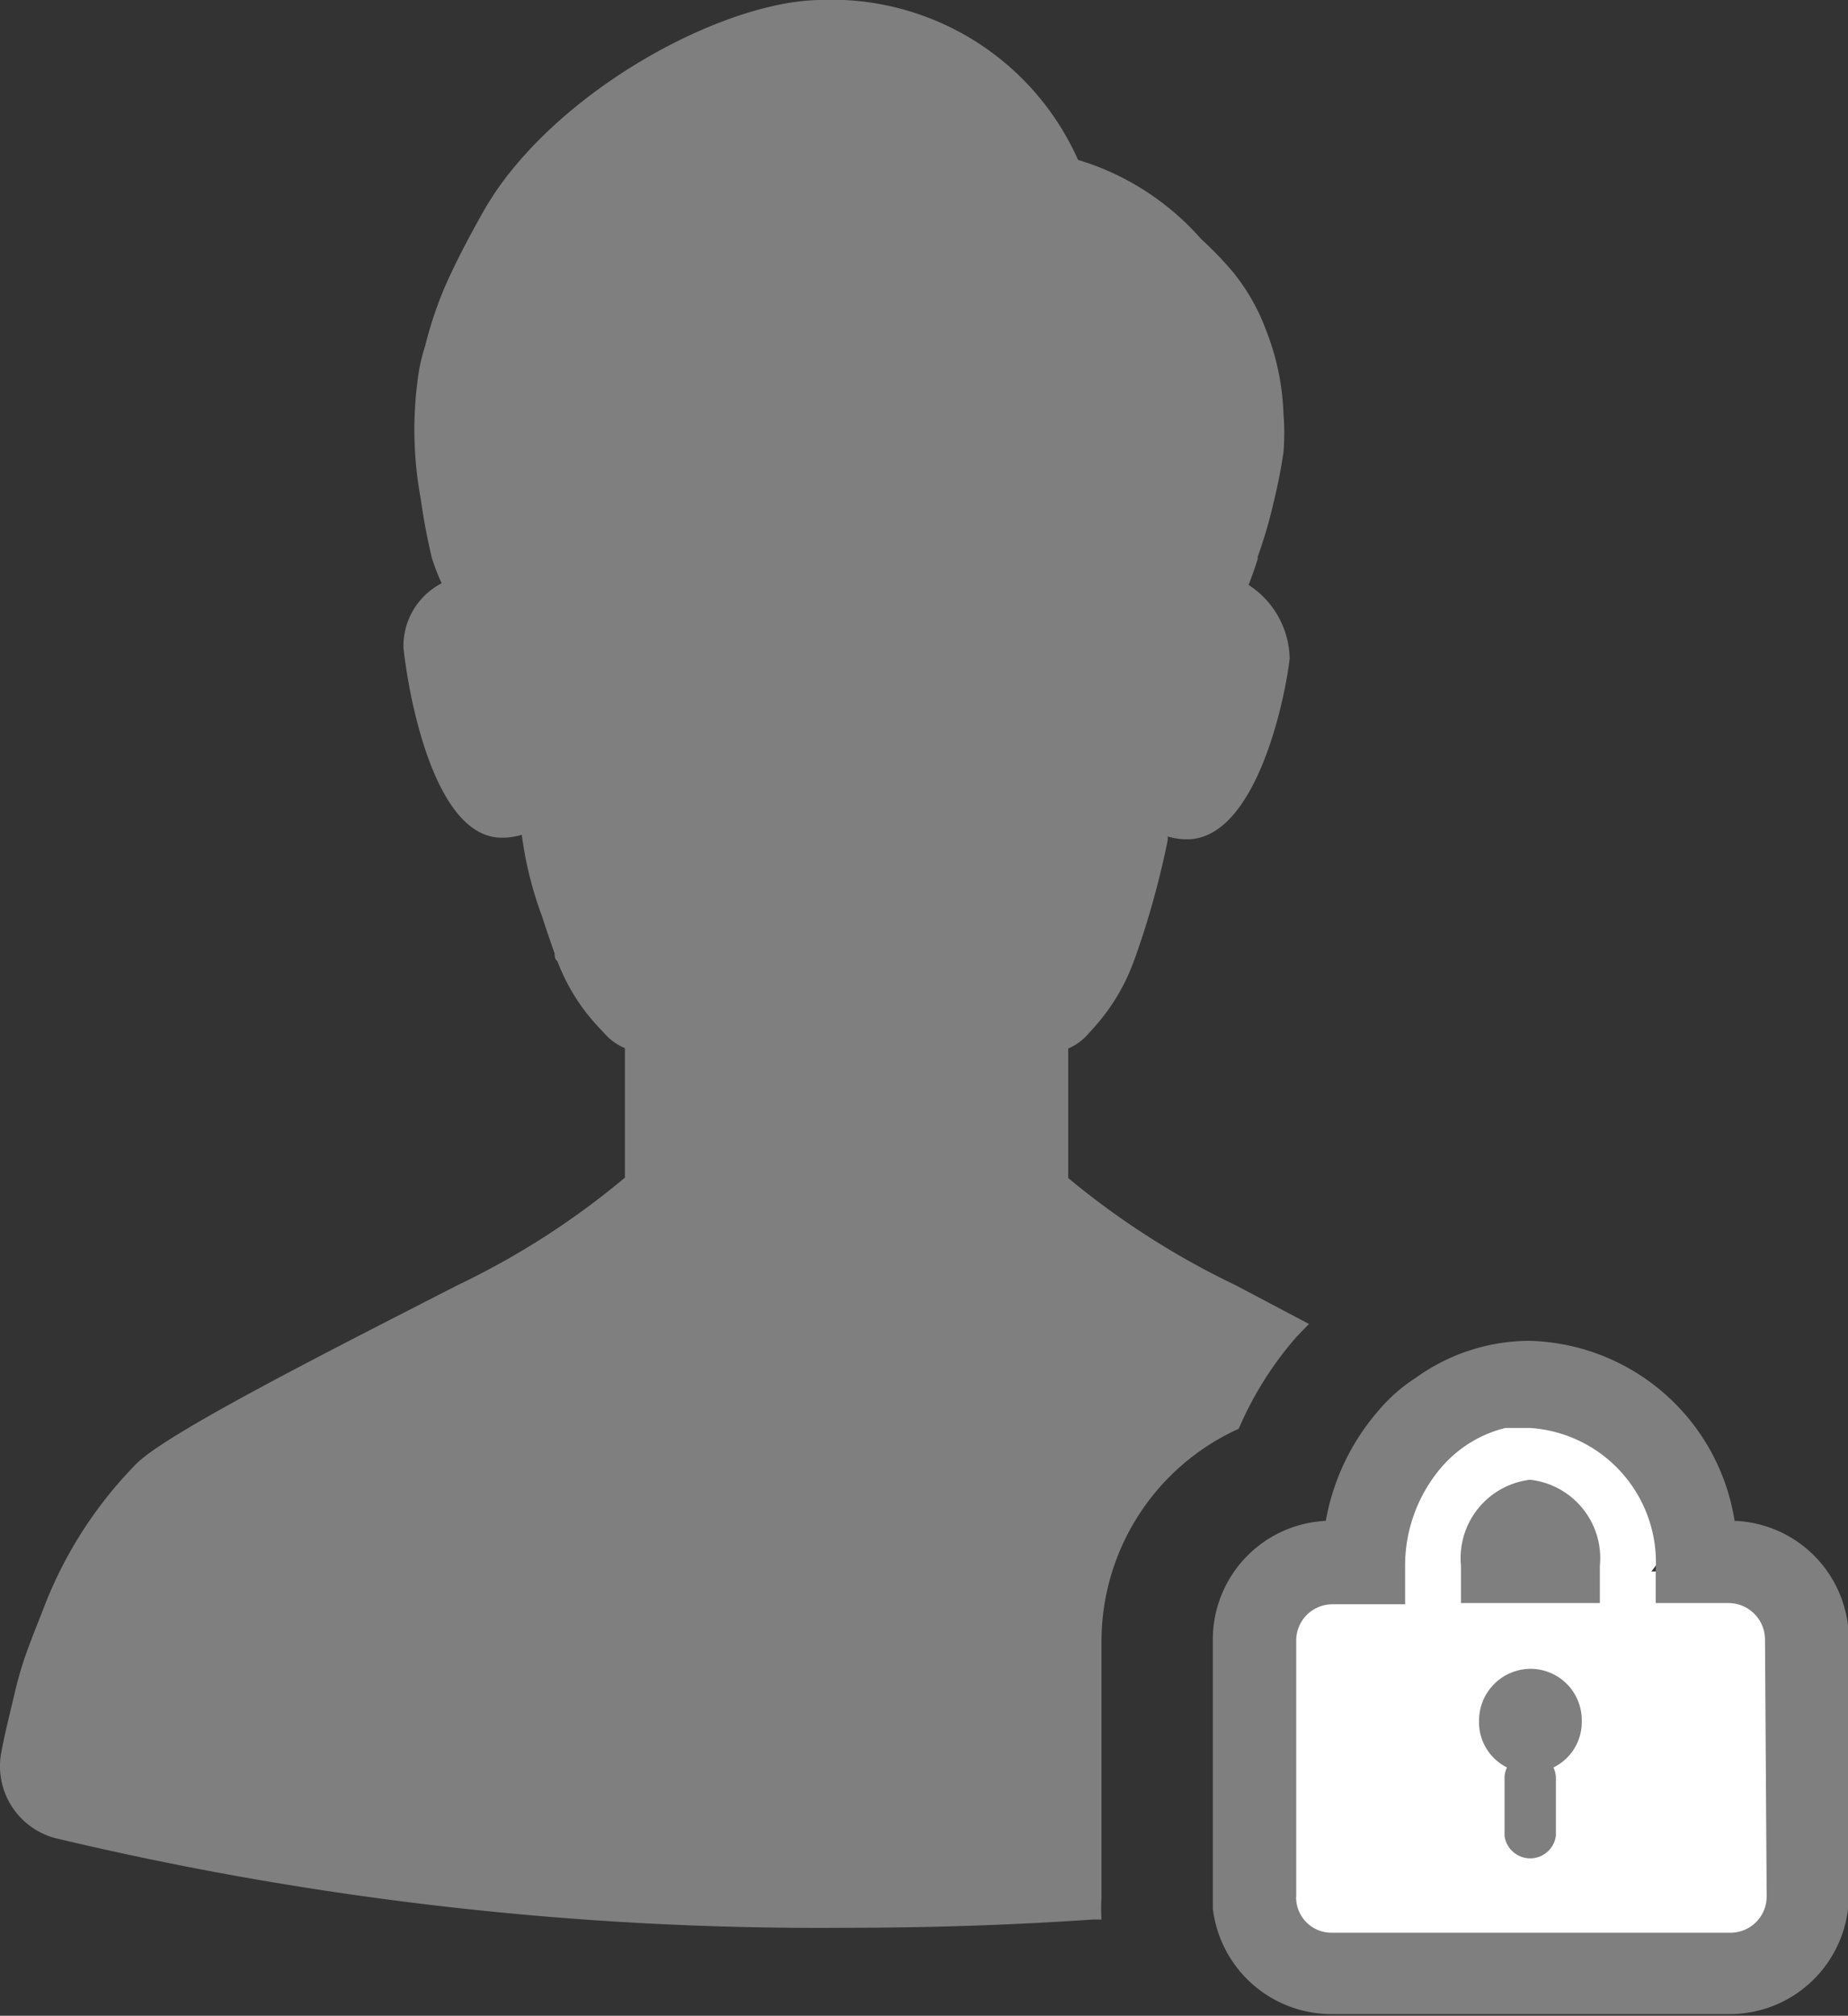 <svg xmlns="http://www.w3.org/2000/svg" viewBox="0 0 44.98 49.04"><rect x="0" y="0" width="44.98" height="49.04" fill="#333333" stroke="none"/><defs><style>.cls-1{fill:#fff;}.cls-2{fill:#7f7f7f;}</style></defs><g id="レイヤー_2" data-name="レイヤー 2"><g id="レイヤー_1-2" data-name="レイヤー 1"><rect class="cls-1" x="30.63" y="38.23" width="12.97" height="9.5"/><ellipse class="cls-1" cx="37.11" cy="36.68" rx="3.66" ry="2.88"/><path class="cls-2" d="M30.08,31.27A19.67,19.67,0,0,1,26,28.66V25.51a1.38,1.38,0,0,0,.5-.37l.08-.09a4.92,4.92,0,0,0,1-1.62l.07-.19a20.9,20.9,0,0,0,.77-2.79.38.38,0,0,0,0-.1h0a1.67,1.67,0,0,0,.47.07c1.7,0,2.4-3.48,2.5-4.4a2.18,2.18,0,0,0-1-1.79c.06-.15.14-.37.22-.62a.14.14,0,0,0,0-.06A11.38,11.38,0,0,0,31,12.22,12.9,12.9,0,0,0,31.24,11a5.74,5.74,0,0,0,0-.93,6.08,6.08,0,0,0-.41-2,5,5,0,0,0-.81-1.44h0a8.5,8.5,0,0,0-.78-.81,6.47,6.47,0,0,0-3-1.93A6.57,6.57,0,0,0,20.54,0H20c-2.2,0-5.91,1.89-7.8,4.47a7.9,7.9,0,0,0-.5.79c-.25.45-.48.88-.67,1.28a9.26,9.26,0,0,0-.68,1.87,4.31,4.31,0,0,0-.19.88,9.19,9.19,0,0,0,.08,2.84h0c.06.44.15.93.27,1.44v0a5.44,5.44,0,0,0,.24.62,1.72,1.72,0,0,0-.93,1.56c.09.92.69,4.63,2.39,4.63a1.71,1.71,0,0,0,.49-.07h0a9,9,0,0,0,.5,2c.08.26.19.57.3.89,0,.07,0,.13.07.19a4.8,4.8,0,0,0,1,1.6l.14.15a1.38,1.38,0,0,0,.5.36v3.15a19.22,19.22,0,0,1-4.06,2.61c-3.22,1.65-7,3.56-7.81,4.33A10.19,10.19,0,0,0,1.11,39c-.14.36-.29.73-.43,1.11s-.24.72-.33,1.11-.23.93-.32,1.42a1.81,1.81,0,0,0,1.32,2.08,80.21,80.21,0,0,0,19.24,2.18q3.07,0,6-.2h.22a4.75,4.75,0,0,1,0-.54V39.92a5.68,5.68,0,0,1,3.34-5.16,8.46,8.46,0,0,1,1.41-2.24l.3-.31,0,0h0Z"/><path class="cls-2" d="M42.22,37a5.19,5.19,0,0,0-5-4.38,4.76,4.76,0,0,0-2.76.9,4.06,4.06,0,0,0-.91.8A5.57,5.57,0,0,0,32.27,37a2.89,2.89,0,0,0-2.75,2.89v6.22c0,.11,0,.21,0,.32A2.91,2.91,0,0,0,32.42,49h9.65A2.9,2.9,0,0,0,45,46.14V39.92A2.89,2.89,0,0,0,42.22,37ZM43,46.14a.88.88,0,0,1-.89.88H32.42a.86.86,0,0,1-.87-.79.28.28,0,0,1,0-.09V39.92a.88.88,0,0,1,.88-.89h1.77v-.9a3.68,3.68,0,0,1,.89-2.44,3,3,0,0,1,1.55-.95l.24,0H37l.24,0a3.28,3.28,0,0,1,3.06,3.46V39h1.77a.89.89,0,0,1,.89.89Z"/><path class="cls-2" d="M37.24,40.6A1.26,1.26,0,0,0,36,41.85,1.23,1.23,0,0,0,36.68,43a.58.58,0,0,0-.06.26v1.4a.63.63,0,0,0,1.25,0v-1.4a.58.58,0,0,0-.06-.26,1.23,1.23,0,0,0,.69-1.12A1.25,1.25,0,0,0,37.24,40.6Z"/><path class="cls-2" d="M37.24,36a1.92,1.92,0,0,0-1.68,2.09V39h3.38v-.9A1.92,1.92,0,0,0,37.24,36Z"/></g></g></svg>